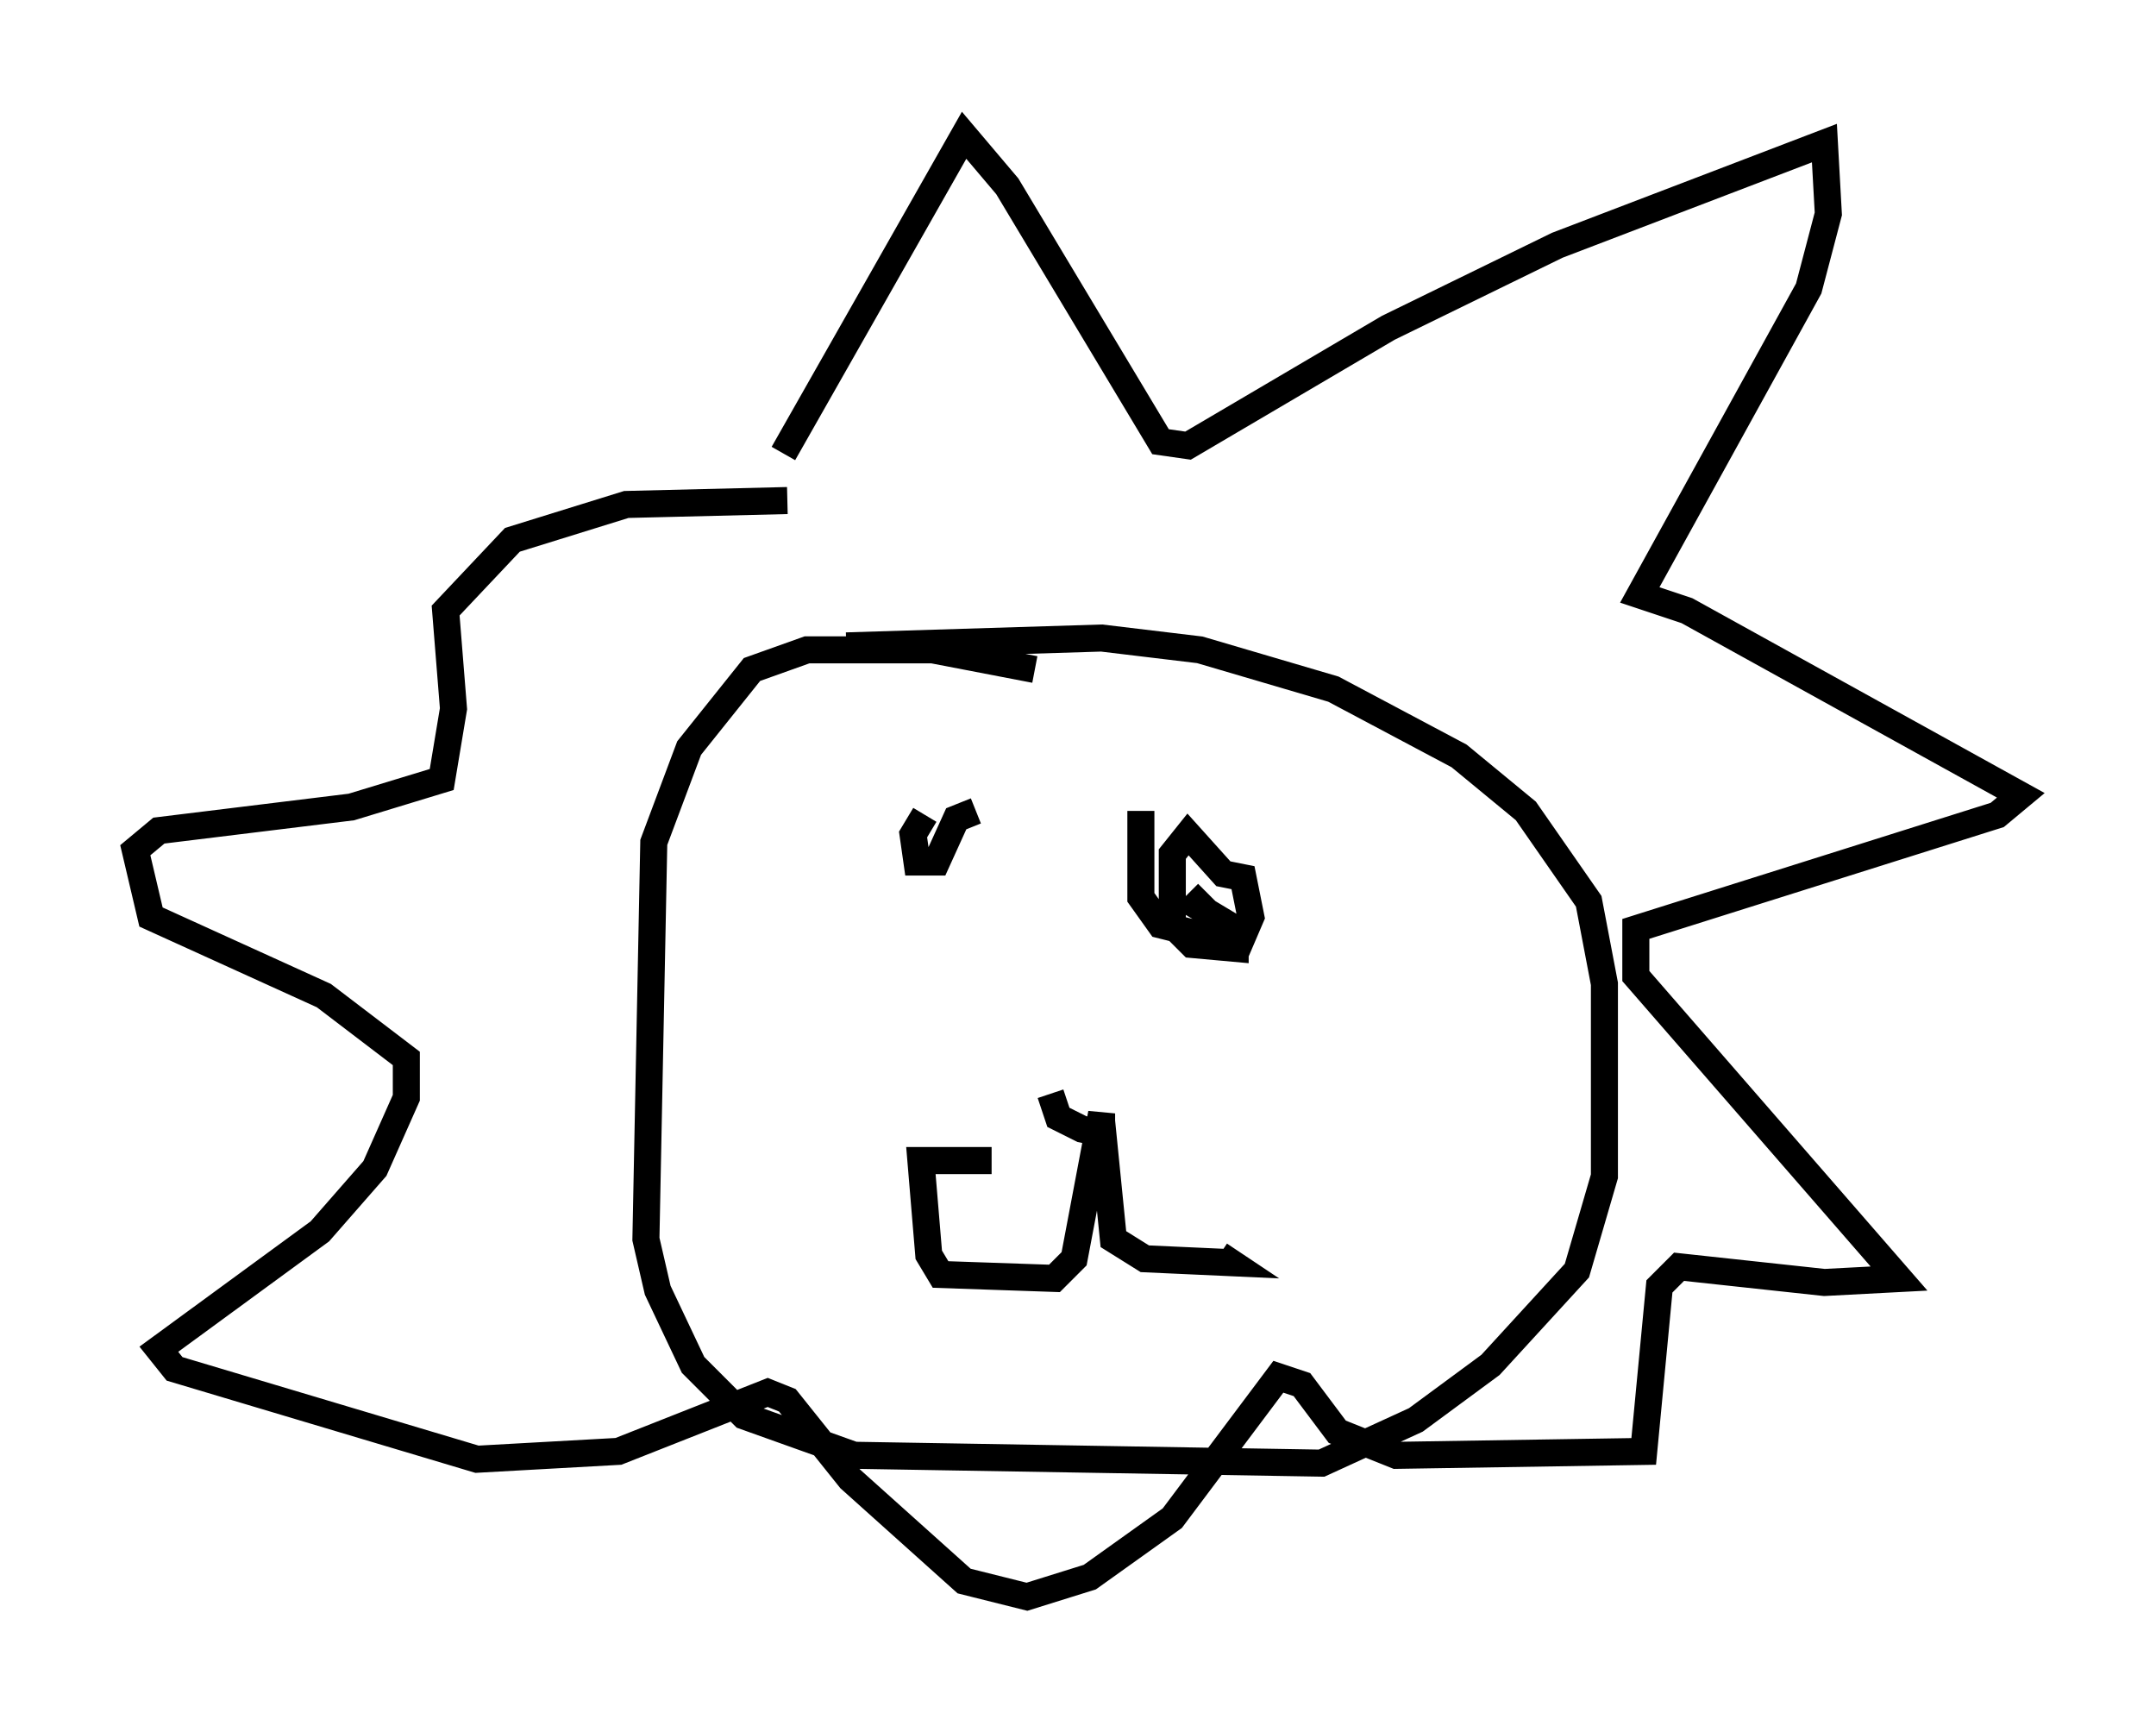 <?xml version="1.0" encoding="utf-8" ?>
<svg baseProfile="full" height="64.033" version="1.1" width="79.721" xmlns="http://www.w3.org/2000/svg" xmlns:ev="http://www.w3.org/2001/xml-events" xmlns:xlink="http://www.w3.org/1999/xlink"><defs /><rect fill="white" height="64.033" width="79.721" x="0" y="0" /><path d="M28.531, 19.816 m0.436, -3.05 l6.682, -11.765 1.598, 1.888 l5.665, 9.441 1.017, 0.145 l7.408, -4.358 6.246, -3.05 l9.877, -3.777 0.145, 2.615 l-0.726, 2.76 -6.246, 11.33 l1.743, 0.581 12.346, 6.827 l-0.872, 0.726 -13.363, 4.212 l0.0, 1.743 9.732, 11.184 l-2.76, 0.145 -5.374, -0.581 l-0.726, 0.726 -0.581, 6.101 l-9.151, 0.145 -2.179, -0.872 l-1.307, -1.743 -0.872, -0.291 l-3.922, 5.229 -3.05, 2.179 l-2.324, 0.726 -2.324, -0.581 l-4.212, -3.777 -2.324, -2.905 l-0.726, -0.291 -5.52, 2.179 l-5.229, 0.291 -11.184, -3.341 l-0.581, -0.726 5.955, -4.358 l2.034, -2.324 1.162, -2.615 l0.0, -1.453 -3.05, -2.324 l-6.391, -2.905 -0.581, -2.469 l0.872, -0.726 7.117, -0.872 l3.341, -1.017 0.436, -2.615 l-0.291, -3.631 2.469, -2.615 l4.212, -1.307 5.955, -0.145 m9.151, 6.246 l-3.777, -0.726 -4.648, 0.0 l-2.034, 0.726 -2.324, 2.905 l-1.307, 3.486 -0.291, 14.67 l0.436, 1.888 1.307, 2.76 l1.888, 1.888 4.067, 1.453 l17.285, 0.291 3.486, -1.598 l2.76, -2.034 3.196, -3.486 l1.017, -3.486 0.0, -7.117 l-0.581, -3.05 -2.324, -3.341 l-2.469, -2.034 -4.648, -2.469 l-4.939, -1.453 -3.631, -0.436 l-9.441, 0.291 m2.905, 6.246 l-0.436, 0.726 0.145, 1.017 l0.726, 0.0 0.726, -1.598 l0.726, -0.291 m6.101, 0.0 l0.0, 3.196 0.726, 1.017 l2.905, 0.726 0.436, -1.017 l-0.291, -1.453 -0.726, -0.145 l-1.307, -1.453 -0.581, 0.726 l0.0, 2.615 0.726, 0.726 l1.598, 0.145 0.0, -0.726 l-1.453, -0.872 0.436, -0.436 m-5.81, 7.408 l0.291, 0.872 0.872, 0.436 l0.726, 0.145 0.0, -0.726 l-1.017, 5.374 -0.726, 0.726 l-4.212, -0.145 -0.436, -0.726 l-0.291, -3.486 2.615, 0.0 m4.067, -1.453 l0.436, 4.358 1.162, 0.726 l3.196, 0.145 -0.436, -0.291 " fill="none" stroke="black" stroke-width="1" /></svg>